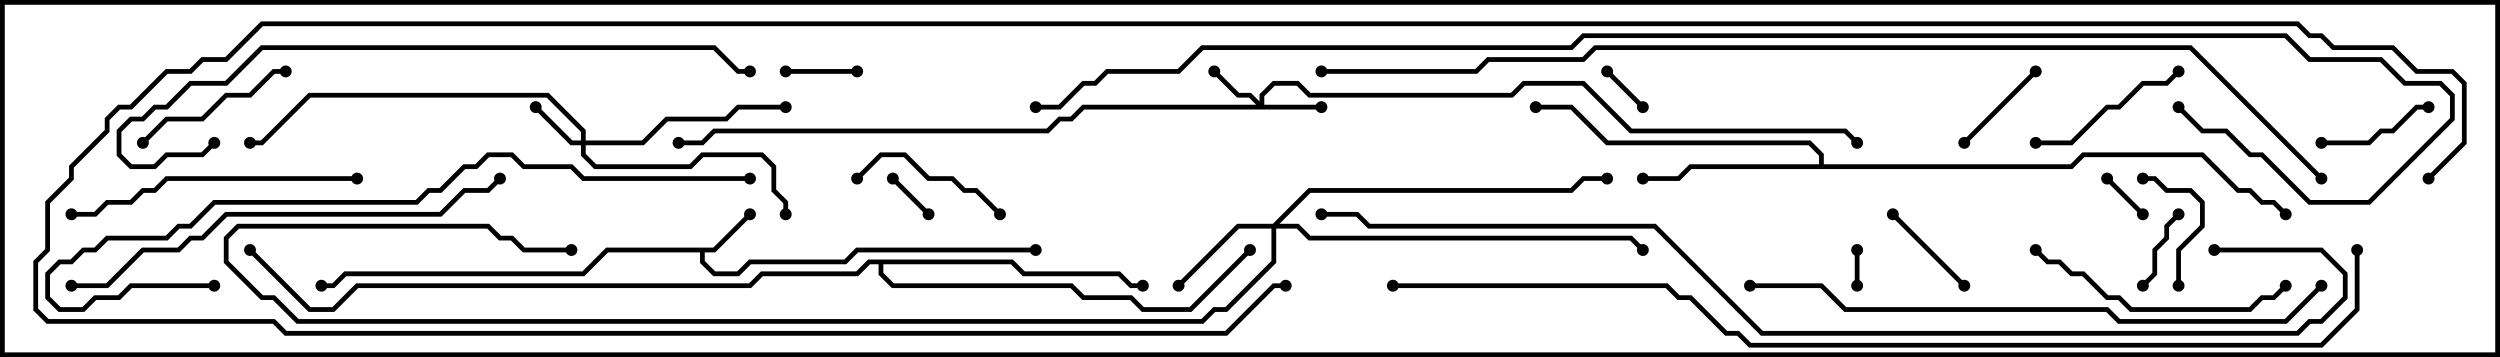 <svg version="1.1" width="105" height="15" xmlns="http://www.w3.org/2000/svg"><path d="M29.959,10.4L31.429,8.929L31.571,9.071L30.041,10.6L29.6,10.6L29.6,10.959L30.041,11.4L30.959,11.4L31.459,10.9L35.459,10.9L35.959,10.4L43.5,10.4L43.5,10.6L36.041,10.6L35.541,11.1L31.541,11.1L31.041,11.6L29.959,11.6L29.4,11.041L29.4,10.6L25.541,10.6L24.541,11.6L14.541,11.6L14.041,12.1L13.5,12.1L13.5,11.9L13.959,11.9L14.459,11.4L24.459,11.4L25.459,10.4z" stroke="none"/><path d="M76.4,6.9L76.4,6.541L75.959,6.1L67.459,6.1L65.959,4.6L64.5,4.6L64.5,4.4L66.041,4.4L67.541,5.9L76.041,5.9L76.6,6.459L76.6,6.9L86.959,6.9L87.459,6.4L92.541,6.4L94.041,7.9L94.541,7.9L95.041,8.4L95.541,8.4L96.071,8.929L95.929,9.071L95.459,8.6L94.959,8.6L94.459,8.1L93.959,8.1L92.459,6.6L87.541,6.6L87.041,7.1L71.041,7.1L70.541,7.6L69,7.6L69,7.4L70.459,7.4L70.959,6.9z" stroke="none"/><path d="M42.541,10.9L43.041,11.4L47.041,11.4L47.541,11.9L48,11.9L48,12.1L47.459,12.1L46.959,11.6L42.959,11.6L42.459,11.1L37.1,11.1L37.1,11.459L37.541,11.9L45.041,11.9L45.541,12.4L47.541,12.4L48.041,12.9L49.959,12.9L52.429,10.429L52.571,10.571L50.041,13.1L47.959,13.1L47.459,12.6L45.459,12.6L44.959,12.1L37.459,12.1L36.9,11.541L36.9,11.1L36.541,11.1L36.041,11.6L32.041,11.6L31.541,12.1L15.041,12.1L14.041,13.1L12.959,13.1L10.429,10.571L10.571,10.429L13.041,12.9L13.959,12.9L14.959,11.9L31.459,11.9L31.959,11.4L35.959,11.4L36.459,10.9z" stroke="none"/><path d="M24.4,5.9L24.4,5.541L22.959,4.1L13.041,4.1L11.041,6.1L10.5,6.1L10.5,5.9L10.959,5.9L12.959,3.9L23.041,3.9L24.6,5.459L24.6,5.9L26.959,5.9L27.959,4.9L30.459,4.9L30.959,4.4L33,4.4L33,4.6L31.041,4.6L30.541,5.1L28.041,5.1L27.041,6.1L24.6,6.1L24.6,6.459L25.041,6.9L28.959,6.9L29.459,6.4L32.041,6.4L32.6,6.959L32.6,7.959L33.1,8.459L33.1,9L32.9,9L32.9,8.541L32.4,8.041L32.4,7.041L31.959,6.6L29.541,6.6L29.041,7.1L24.959,7.1L24.4,6.541L24.4,6.1L23.959,6.1L22.429,4.571L22.571,4.429L24.041,5.9z" stroke="none"/><path d="M52.9,4.259L52.9,3.959L53.459,3.4L54.541,3.4L55.041,3.9L63.459,3.9L63.959,3.4L66.541,3.4L68.541,5.4L77.541,5.4L78.071,5.929L77.929,6.071L77.459,5.6L68.459,5.6L66.459,3.6L64.041,3.6L63.541,4.1L54.959,4.1L54.459,3.6L53.541,3.6L53.1,4.041L53.1,4.4L55.5,4.4L55.5,4.6L45.541,4.6L45.041,5.1L44.541,5.1L44.041,5.6L30.041,5.6L29.541,6.1L28.5,6.1L28.5,5.9L29.459,5.9L29.959,5.4L43.959,5.4L44.459,4.9L44.959,4.9L45.459,4.4L52.759,4.4L52.459,4.1L51.959,4.1L50.929,3.071L51.071,2.929L52.041,3.9L52.541,3.9z" stroke="none"/><path d="M53.459,9.4L54.959,7.9L65.959,7.9L66.459,7.4L67.5,7.4L67.5,7.6L66.541,7.6L66.041,8.1L55.041,8.1L53.741,9.4L54.541,9.4L55.041,9.9L68.541,9.9L69.071,10.429L68.929,10.571L68.459,10.1L54.959,10.1L54.459,9.6L53.6,9.6L53.6,11.041L51.541,13.1L51.041,13.1L50.541,13.6L12.459,13.6L11.459,12.6L10.959,12.6L9.4,11.041L9.4,9.959L9.959,9.4L20.541,9.4L21.041,9.9L21.541,9.9L22.041,10.4L24,10.4L24,10.6L21.959,10.6L21.459,10.1L20.959,10.1L20.459,9.6L10.041,9.6L9.6,10.041L9.6,10.959L11.041,12.4L11.541,12.4L12.541,13.4L50.459,13.4L50.959,12.9L51.459,12.9L53.4,10.959L53.4,9.6L52.041,9.6L49.571,12.071L49.429,11.929L51.959,9.4z" stroke="none"/><path d="M78.1,12L77.9,12L77.9,10.5L78.1,10.5z" stroke="none"/><path d="M69.071,4.429L68.929,4.571L67.429,3.071L67.571,2.929z" stroke="none"/><path d="M39.071,8.929L38.929,9.071L37.429,7.571L37.571,7.429z" stroke="none"/><path d="M88.429,7.571L88.571,7.429L90.071,8.929L89.929,9.071z" stroke="none"/><path d="M33,3.1L33,2.9L36,2.9L36,3.1z" stroke="none"/><path d="M90.071,12.071L89.929,11.929L90.4,11.459L90.4,10.459L90.9,9.959L90.9,9.459L91.429,8.929L91.571,9.071L91.1,9.541L91.1,10.041L90.6,10.541L90.6,11.541z" stroke="none"/><path d="M82.571,6.071L82.429,5.929L85.429,2.929L85.571,3.071z" stroke="none"/><path d="M82.571,11.929L82.429,12.071L79.429,9.071L79.571,8.929z" stroke="none"/><path d="M102,4.4L102,4.6L101.541,4.6L100.541,5.6L100.041,5.6L99.541,6.1L97.5,6.1L97.5,5.9L99.459,5.9L99.959,5.4L100.459,5.4L101.459,4.4z" stroke="none"/><path d="M91.6,12L91.4,12L91.4,10.459L92.4,9.459L92.4,8.541L91.959,8.1L90.959,8.1L90.459,7.6L90,7.6L90,7.4L90.541,7.4L91.041,7.9L92.041,7.9L92.6,8.459L92.6,9.541L91.6,10.541z" stroke="none"/><path d="M36.071,7.571L35.929,7.429L36.959,6.4L38.041,6.4L39.041,7.4L40.041,7.4L40.541,7.9L41.041,7.9L42.071,8.929L41.929,9.071L40.959,8.1L40.459,8.1L39.959,7.6L38.959,7.6L37.959,6.6L37.041,6.6z" stroke="none"/><path d="M91.429,2.929L91.571,3.071L91.041,3.6L90.041,3.6L89.041,4.6L88.541,4.6L87.041,6.1L85.5,6.1L85.5,5.9L86.959,5.9L88.459,4.4L88.959,4.4L89.959,3.4L90.959,3.4z" stroke="none"/><path d="M12,2.9L12,3.1L11.541,3.1L10.541,4.1L9.541,4.1L8.541,5.1L7.041,5.1L6.071,6.071L5.929,5.929L6.959,4.9L8.459,4.9L9.459,3.9L10.459,3.9L11.459,2.9z" stroke="none"/><path d="M85.429,10.571L85.571,10.429L86.041,10.9L86.541,10.9L87.041,11.4L87.541,11.4L88.541,12.4L89.041,12.4L89.541,12.9L94.459,12.9L94.959,12.4L95.459,12.4L95.929,11.929L96.071,12.071L95.541,12.6L95.041,12.6L94.541,13.1L89.459,13.1L88.959,12.6L88.459,12.6L87.459,11.6L86.959,11.6L86.459,11.1L85.959,11.1z" stroke="none"/><path d="M3,9.1L3,8.9L3.959,8.9L4.459,8.4L5.459,8.4L5.959,7.9L6.459,7.9L6.959,7.4L15,7.4L15,7.6L7.041,7.6L6.541,8.1L6.041,8.1L5.541,8.6L4.541,8.6L4.041,9.1z" stroke="none"/><path d="M3,12.1L3,11.9L4.459,11.9L5.959,10.4L7.459,10.4L7.959,9.9L8.459,9.9L9.459,8.9L18.459,8.9L19.459,7.9L20.459,7.9L20.929,7.429L21.071,7.571L20.541,8.1L19.541,8.1L18.541,9.1L9.541,9.1L8.541,10.1L8.041,10.1L7.541,10.6L6.041,10.6L4.541,12.1z" stroke="none"/><path d="M8.929,5.929L9.071,6.071L8.541,6.6L7.041,6.6L6.541,7.1L5.459,7.1L4.9,6.541L4.9,5.459L5.459,4.9L5.959,4.9L6.459,4.4L6.959,4.4L7.959,3.4L9.459,3.4L10.959,1.9L30.041,1.9L31.041,2.9L31.5,2.9L31.5,3.1L30.959,3.1L29.959,2.1L11.041,2.1L9.541,3.6L8.041,3.6L7.041,4.6L6.541,4.6L6.041,5.1L5.541,5.1L5.1,5.541L5.1,6.459L5.541,6.9L6.459,6.9L6.959,6.4L8.459,6.4z" stroke="none"/><path d="M9,11.9L9,12.1L5.541,12.1L5.041,12.6L4.041,12.6L3.541,13.1L2.459,13.1L1.9,12.541L1.9,11.459L2.459,10.9L2.959,10.9L3.459,10.4L3.959,10.4L4.459,9.9L6.959,9.9L7.459,9.4L7.959,9.4L8.959,8.4L17.459,8.4L17.959,7.9L18.459,7.9L19.459,6.9L19.959,6.9L20.459,6.4L21.541,6.4L22.041,6.9L24.041,6.9L24.541,7.4L31.5,7.4L31.5,7.6L24.459,7.6L23.959,7.1L21.959,7.1L21.459,6.6L20.541,6.6L20.041,7.1L19.541,7.1L18.541,8.1L18.041,8.1L17.541,8.6L9.041,8.6L8.041,9.6L7.541,9.6L7.041,10.1L4.541,10.1L4.041,10.6L3.541,10.6L3.041,11.1L2.541,11.1L2.1,11.541L2.1,12.459L2.541,12.9L3.459,12.9L3.959,12.4L4.959,12.4L5.459,11.9z" stroke="none"/><path d="M73.5,12.1L73.5,11.9L76.541,11.9L77.541,12.9L88.541,12.9L89.041,13.4L95.959,13.4L97.429,11.929L97.571,12.071L96.041,13.6L88.959,13.6L88.459,13.1L77.459,13.1L76.459,12.1z" stroke="none"/><path d="M93,10.6L93,10.4L97.541,10.4L98.6,11.459L98.6,12.541L97.541,13.6L97.041,13.6L96.541,14.1L73.959,14.1L69.459,9.6L57.459,9.6L56.959,9.1L55.5,9.1L55.5,8.9L57.041,8.9L57.541,9.4L69.541,9.4L74.041,13.9L96.459,13.9L96.959,13.4L97.459,13.4L98.4,12.459L98.4,11.541L97.459,10.6z" stroke="none"/><path d="M58.5,12.1L58.5,11.9L70.041,11.9L70.541,12.4L71.041,12.4L72.541,13.9L73.041,13.9L73.541,14.4L97.459,14.4L98.9,12.959L98.9,10.5L99.1,10.5L99.1,13.041L97.541,14.6L73.459,14.6L72.959,14.1L72.459,14.1L70.959,12.6L70.459,12.6L69.959,12.1z" stroke="none"/><path d="M55.5,3.1L55.5,2.9L61.959,2.9L62.459,2.4L66.459,2.4L66.959,1.9L92.041,1.9L97.571,7.429L97.429,7.571L91.959,2.1L67.041,2.1L66.541,2.6L62.541,2.6L62.041,3.1z" stroke="none"/><path d="M43.5,4.6L43.5,4.4L44.459,4.4L45.459,3.4L45.959,3.4L46.459,2.9L49.459,2.9L50.459,1.9L65.959,1.9L66.459,1.4L96.041,1.4L97.041,2.4L100.041,2.4L101.041,3.4L102.541,3.4L103.1,3.959L103.1,5.041L99.541,8.6L96.959,8.6L94.959,6.6L94.459,6.6L93.459,5.6L92.459,5.6L91.429,4.571L91.571,4.429L92.541,5.4L93.541,5.4L94.541,6.4L95.041,6.4L97.041,8.4L99.459,8.4L102.9,4.959L102.9,4.041L102.459,3.6L100.959,3.6L99.959,2.6L96.959,2.6L95.959,1.6L66.541,1.6L66.041,2.1L50.541,2.1L49.541,3.1L46.541,3.1L46.041,3.6L45.541,3.6L44.541,4.6z" stroke="none"/><path d="M102.071,7.571L101.929,7.429L103.4,5.959L103.4,3.541L102.959,3.1L101.459,3.1L100.459,2.1L97.959,2.1L97.459,1.6L96.959,1.6L96.459,1.1L11.041,1.1L9.541,2.6L8.541,2.6L8.041,3.1L7.041,3.1L5.541,4.6L5.041,4.6L4.6,5.041L4.6,5.541L3.1,7.041L3.1,7.541L2.1,8.541L2.1,10.541L1.6,11.041L1.6,12.959L2.041,13.4L11.541,13.4L12.041,13.9L51.459,13.9L53.459,11.9L54,11.9L54,12.1L53.541,12.1L51.541,14.1L11.959,14.1L11.459,13.6L1.959,13.6L1.4,13.041L1.4,10.959L1.9,10.459L1.9,8.459L2.9,7.459L2.9,6.959L4.4,5.459L4.4,4.959L4.959,4.4L5.459,4.4L6.959,2.9L7.959,2.9L8.459,2.4L9.459,2.4L10.959,0.9L96.541,0.9L97.041,1.4L97.541,1.4L98.041,1.9L100.541,1.9L101.541,2.9L103.041,2.9L103.6,3.459L103.6,6.041z" stroke="none"/><circle cx="31.5" cy="9" r="0.25" stroke-width="0" fill="#000" /><circle cx="43.5" cy="10.5" r="0.25" stroke-width="0" fill="#000" /><circle cx="13.5" cy="12" r="0.25" stroke-width="0" fill="#000" /><circle cx="69" cy="7.5" r="0.25" stroke-width="0" fill="#000" /><circle cx="64.5" cy="4.5" r="0.25" stroke-width="0" fill="#000" /><circle cx="96" cy="9" r="0.25" stroke-width="0" fill="#000" /><circle cx="48" cy="12" r="0.25" stroke-width="0" fill="#000" /><circle cx="52.5" cy="10.5" r="0.25" stroke-width="0" fill="#000" /><circle cx="10.5" cy="10.5" r="0.25" stroke-width="0" fill="#000" /><circle cx="22.5" cy="4.5" r="0.25" stroke-width="0" fill="#000" /><circle cx="33" cy="4.5" r="0.25" stroke-width="0" fill="#000" /><circle cx="33" cy="9" r="0.25" stroke-width="0" fill="#000" /><circle cx="10.5" cy="6" r="0.25" stroke-width="0" fill="#000" /><circle cx="55.5" cy="4.5" r="0.25" stroke-width="0" fill="#000" /><circle cx="51" cy="3" r="0.25" stroke-width="0" fill="#000" /><circle cx="28.5" cy="6" r="0.25" stroke-width="0" fill="#000" /><circle cx="78" cy="6" r="0.25" stroke-width="0" fill="#000" /><circle cx="49.5" cy="12" r="0.25" stroke-width="0" fill="#000" /><circle cx="67.5" cy="7.5" r="0.25" stroke-width="0" fill="#000" /><circle cx="69" cy="10.5" r="0.25" stroke-width="0" fill="#000" /><circle cx="24" cy="10.5" r="0.25" stroke-width="0" fill="#000" /><circle cx="78" cy="12" r="0.25" stroke-width="0" fill="#000" /><circle cx="78" cy="10.5" r="0.25" stroke-width="0" fill="#000" /><circle cx="69" cy="4.5" r="0.25" stroke-width="0" fill="#000" /><circle cx="67.5" cy="3" r="0.25" stroke-width="0" fill="#000" /><circle cx="39" cy="9" r="0.25" stroke-width="0" fill="#000" /><circle cx="37.5" cy="7.5" r="0.25" stroke-width="0" fill="#000" /><circle cx="88.5" cy="7.5" r="0.25" stroke-width="0" fill="#000" /><circle cx="90" cy="9" r="0.25" stroke-width="0" fill="#000" /><circle cx="33" cy="3" r="0.25" stroke-width="0" fill="#000" /><circle cx="36" cy="3" r="0.25" stroke-width="0" fill="#000" /><circle cx="90" cy="12" r="0.25" stroke-width="0" fill="#000" /><circle cx="91.5" cy="9" r="0.25" stroke-width="0" fill="#000" /><circle cx="82.5" cy="6" r="0.25" stroke-width="0" fill="#000" /><circle cx="85.5" cy="3" r="0.25" stroke-width="0" fill="#000" /><circle cx="82.5" cy="12" r="0.25" stroke-width="0" fill="#000" /><circle cx="79.5" cy="9" r="0.25" stroke-width="0" fill="#000" /><circle cx="102" cy="4.5" r="0.25" stroke-width="0" fill="#000" /><circle cx="97.5" cy="6" r="0.25" stroke-width="0" fill="#000" /><circle cx="91.5" cy="12" r="0.25" stroke-width="0" fill="#000" /><circle cx="90" cy="7.5" r="0.25" stroke-width="0" fill="#000" /><circle cx="36" cy="7.5" r="0.25" stroke-width="0" fill="#000" /><circle cx="42" cy="9" r="0.25" stroke-width="0" fill="#000" /><circle cx="91.5" cy="3" r="0.25" stroke-width="0" fill="#000" /><circle cx="85.5" cy="6" r="0.25" stroke-width="0" fill="#000" /><circle cx="12" cy="3" r="0.25" stroke-width="0" fill="#000" /><circle cx="6" cy="6" r="0.25" stroke-width="0" fill="#000" /><circle cx="85.5" cy="10.5" r="0.25" stroke-width="0" fill="#000" /><circle cx="96" cy="12" r="0.25" stroke-width="0" fill="#000" /><circle cx="3" cy="9" r="0.25" stroke-width="0" fill="#000" /><circle cx="15" cy="7.5" r="0.25" stroke-width="0" fill="#000" /><circle cx="3" cy="12" r="0.25" stroke-width="0" fill="#000" /><circle cx="21" cy="7.5" r="0.25" stroke-width="0" fill="#000" /><circle cx="9" cy="6" r="0.25" stroke-width="0" fill="#000" /><circle cx="31.5" cy="3" r="0.25" stroke-width="0" fill="#000" /><circle cx="9" cy="12" r="0.25" stroke-width="0" fill="#000" /><circle cx="31.5" cy="7.5" r="0.25" stroke-width="0" fill="#000" /><circle cx="73.5" cy="12" r="0.25" stroke-width="0" fill="#000" /><circle cx="97.5" cy="12" r="0.25" stroke-width="0" fill="#000" /><circle cx="93" cy="10.5" r="0.25" stroke-width="0" fill="#000" /><circle cx="55.5" cy="9" r="0.25" stroke-width="0" fill="#000" /><circle cx="58.5" cy="12" r="0.25" stroke-width="0" fill="#000" /><circle cx="99" cy="10.5" r="0.25" stroke-width="0" fill="#000" /><circle cx="55.5" cy="3" r="0.25" stroke-width="0" fill="#000" /><circle cx="97.5" cy="7.5" r="0.25" stroke-width="0" fill="#000" /><circle cx="43.5" cy="4.5" r="0.25" stroke-width="0" fill="#000" /><circle cx="91.5" cy="4.5" r="0.25" stroke-width="0" fill="#000" /><circle cx="102" cy="7.5" r="0.25" stroke-width="0" fill="#000" /><circle cx="54" cy="12" r="0.25" stroke-width="0" fill="#000" /><rect x="0" y="0" width="105" height="15" stroke-width="0.4" stroke="#000" fill="none" /></svg>